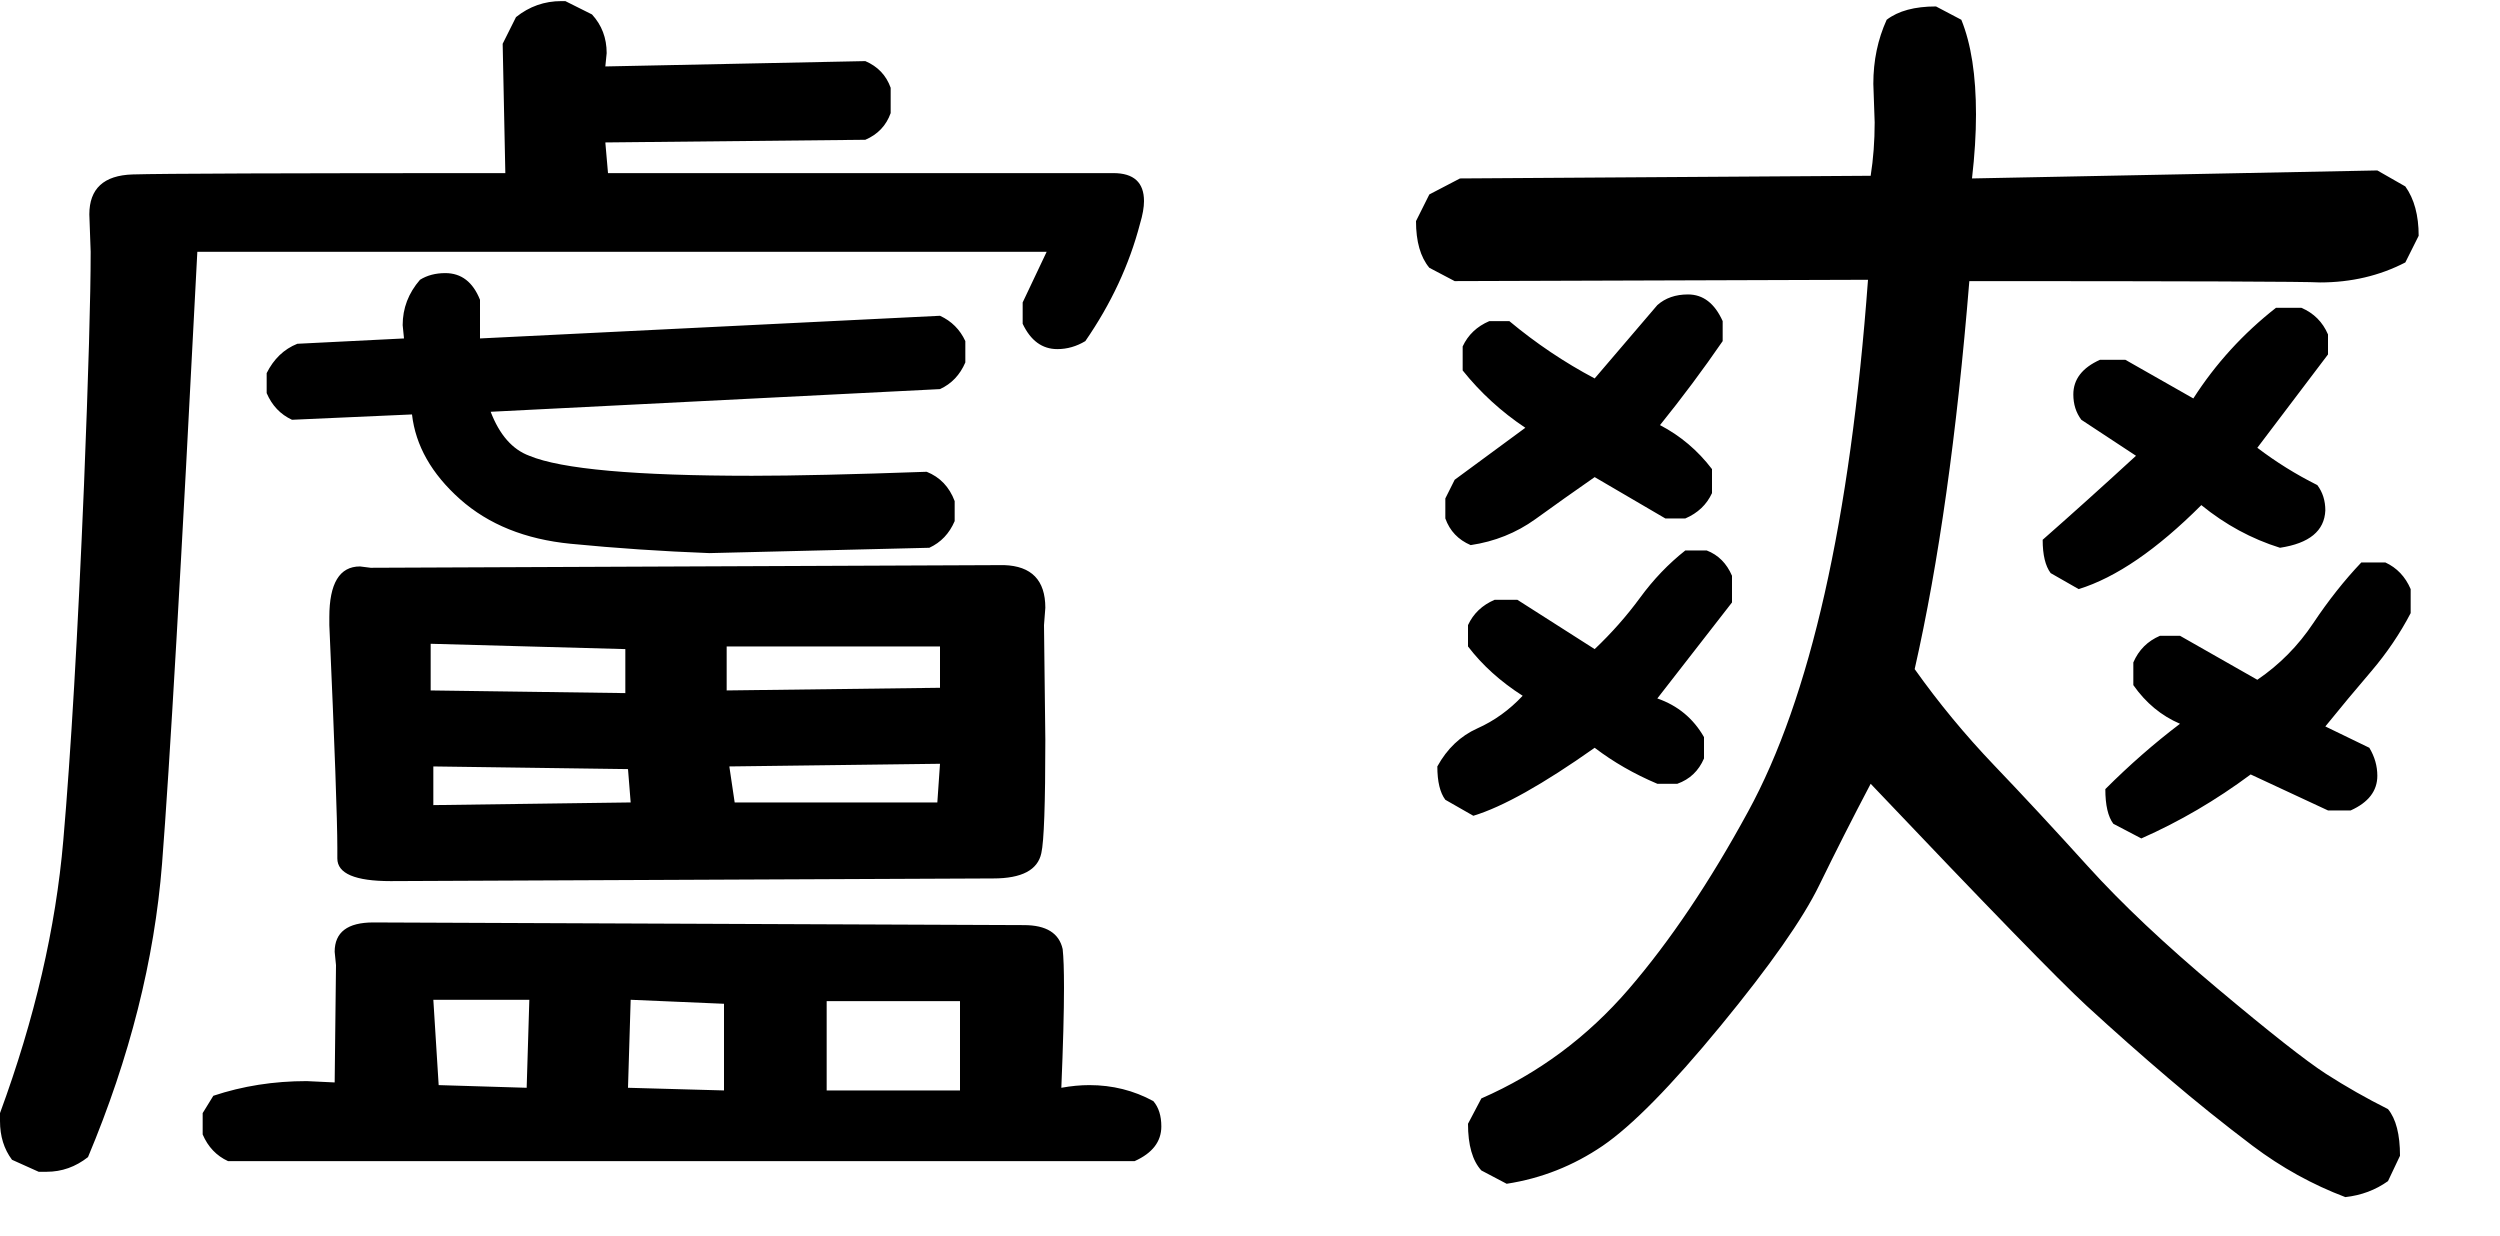<?xml version="1.0" encoding="UTF-8" standalone="no"?>
        <svg 
    viewBox="9.15 -79.875 281.25 54.675"
    width="272.1"
    height="134.55"
   xmlns="http://www.w3.org/2000/svg"
   xmlns:svg="http://www.w3.org/2000/svg">
   <path d="M14.40 9.75L14.40 9.75L13.50 9.75L10.50 8.40Q9.15 6.60 9.15 4.05L9.15 4.05L9.15 3.15Q15-12.75 16.27-27.52Q17.55-42.30 18.60-67.50L18.60-67.50Q19.35-86.25 19.35-93.75L19.35-93.75L19.20-97.95Q19.20-102.30 24.07-102.45Q28.95-102.60 66-102.60L66-102.60L65.70-117.15L67.20-120.15Q69.45-121.95 72.30-121.95L72.30-121.95L72.75-121.95L75.75-120.45Q77.40-118.65 77.40-116.10L77.40-116.10L77.25-114.60L106.50-115.20Q108.60-114.30 109.35-112.20L109.35-112.20L109.35-109.35Q108.60-107.25 106.50-106.35L106.50-106.35L77.25-106.05L77.55-102.60L134.40-102.60Q137.85-102.60 137.85-99.45L137.85-99.45Q137.85-98.40 137.40-96.90L137.40-96.90Q135.60-90 131.25-83.70L131.25-83.70Q129.75-82.80 128.10-82.80L128.10-82.80Q125.55-82.80 124.20-85.65L124.20-85.65L124.20-88.05L126.90-93.75L31.35-93.75Q28.65-41.10 27.38-24.90Q26.10-8.70 19.05 8.10L19.05 8.10Q16.95 9.75 14.40 9.75ZM136.80 8.55L136.80 8.55L34.80 8.55Q32.85 7.65 31.95 5.55L31.95 5.55L31.95 3.15L33.15 1.20Q38.10-0.45 43.65-0.45L43.65-0.45L46.80-0.30L46.95-13.50L46.80-15Q46.80-18.30 51.15-18.30L51.15-18.30L124.35-18Q128.10-18 128.70-15.30L128.70-15.30Q128.85-13.95 128.85-10.95L128.85-10.95Q128.85-6.90 128.55 0.30L128.55 0.30Q130.20 0 131.70 0L131.70 0Q135.60 0 138.90 1.80L138.90 1.80Q139.80 2.85 139.80 4.65L139.80 4.65Q139.80 7.20 136.80 8.55ZM79.80 0.30L90.60 0.60L90.60-9.15L80.10-9.60L79.80 0.30ZM102.15 0.60L117.15 0.60L117.15-9.45L102.15-9.45L102.15 0.60ZM58.50 0L68.40 0.30L68.70-9.60L57.90-9.60L58.50 0ZM120.90-23.25L53.10-22.95Q47.10-22.95 47.10-25.50L47.10-25.50L47.10-26.70Q47.10-31.35 46.20-51.75L46.20-51.75L46.20-52.65Q46.20-58.35 49.65-58.35L49.65-58.35L50.85-58.20L122.10-58.50Q126.75-58.35 126.75-53.70L126.75-53.70L126.60-51.75L126.75-38.85Q126.75-28.05 126.30-26.10L126.30-26.10Q125.70-23.25 120.90-23.25L120.90-23.25ZM57.90-35.85L57.90-31.50L80.10-31.80L79.80-35.55L57.90-35.85ZM91.80-31.80L114.60-31.80L114.90-36.15L91.20-35.85L91.80-31.80ZM57.60-44.40L79.50-44.10L79.50-49.05L57.60-49.65L57.60-44.40ZM90.90-49.35L90.90-44.40L114.90-44.70L114.90-49.35L90.90-49.35ZM113.70-60.45L88.95-59.85Q81-60.15 73.35-60.90Q65.70-61.65 60.90-65.92Q56.10-70.20 55.50-75.45L55.50-75.45L42-74.85Q40.05-75.75 39.15-77.85L39.15-77.85L39.15-80.10Q40.35-82.50 42.60-83.40L42.60-83.40L54.60-84L54.45-85.50Q54.45-88.35 56.40-90.60L56.40-90.60Q57.60-91.35 59.25-91.35L59.25-91.35Q61.95-91.35 63.15-88.35L63.15-88.35L63.15-84L114.90-86.55Q116.85-85.65 117.75-83.70L117.75-83.70L117.75-81.30Q116.85-79.20 114.90-78.30L114.90-78.30L64.35-75.75Q65.85-71.85 68.70-70.80L68.70-70.80Q74.10-68.55 93.75-68.55L93.75-68.55Q100.80-68.55 113.40-69L113.40-69Q115.65-68.10 116.55-65.70L116.55-65.70L116.55-63.45Q115.65-61.35 113.70-60.45L113.70-60.45ZM273 12.60L273 12.60Q267.45 10.50 262.57 6.83Q257.70 3.15 253.13-0.75Q248.55-4.65 243.90-8.92Q239.25-13.20 219.60-33.90L219.60-33.90Q216.60-28.20 213.82-22.50Q211.05-16.80 202.72-6.67Q194.40 3.45 189.45 6.83Q184.50 10.20 178.65 11.10L178.65 11.10L175.80 9.60Q174.30 7.95 174.30 4.35L174.30 4.35L175.80 1.50Q185.40-2.70 192.38-10.80Q199.35-18.90 205.80-30.75L205.80-30.75Q216.30-49.95 219.30-90.60L219.30-90.60L172.80-90.45L169.95-91.95Q168.45-93.75 168.45-97.20L168.45-97.20L169.95-100.20L173.40-102L219.60-102.30Q220.05-105.15 220.05-108.30L220.05-108.30L219.90-112.65Q219.90-116.55 221.40-119.85L221.40-119.85Q223.35-121.35 226.95-121.35L226.95-121.35L229.80-119.85Q231.45-115.80 231.45-109.20L231.45-109.20Q231.45-105.90 231-102L231-102L276.60-102.90L279.75-101.10Q281.25-99 281.25-95.55L281.25-95.55L279.75-92.55Q275.40-90.30 270.15-90.30L270.15-90.30Q267.75-90.45 230.70-90.45L230.70-90.45Q228.60-64.65 224.55-46.80L224.55-46.80Q228.60-41.10 233.47-36Q238.35-30.90 244.05-24.60Q249.75-18.30 258.60-10.88Q267.45-3.45 270.82-1.27Q274.20 0.90 277.80 2.70L277.80 2.70Q279.15 4.35 279.15 7.95L279.15 7.95L277.80 10.80Q275.70 12.30 273 12.60ZM250.05-27.75L250.05-27.75L246.90-29.40Q246-30.60 246-33.30L246-33.30Q250.05-37.35 254.40-40.65L254.40-40.65Q251.25-42 249.15-45L249.15-45L249.15-47.55Q250.05-49.65 252.15-50.55L252.15-50.55L254.40-50.55L263.10-45.60Q266.85-48.15 269.40-51.98Q271.95-55.80 274.80-58.80L274.80-58.80L277.50-58.80Q279.45-57.90 280.35-55.80L280.35-55.80L280.35-53.10Q278.55-49.65 275.93-46.57Q273.30-43.50 270.75-40.35L270.75-40.35L275.70-37.95Q276.60-36.45 276.60-34.80L276.60-34.80Q276.60-32.25 273.60-30.90L273.60-30.90L271.05-30.90L262.35-34.95Q256.50-30.60 250.05-27.75ZM174.90-30.30L174.90-30.30L171.75-32.10Q170.85-33.30 170.85-35.85L170.85-35.85Q172.50-38.85 175.35-40.13Q178.20-41.40 180.45-43.80L180.45-43.80Q176.70-46.20 174.30-49.35L174.30-49.35L174.30-51.75Q175.20-53.70 177.30-54.60L177.30-54.60L179.85-54.60L188.55-49.05Q191.40-51.75 193.65-54.82Q195.90-57.90 198.75-60.15L198.75-60.15L201.15-60.15Q203.10-59.40 204-57.30L204-57.30L204-54.30L195.60-43.50Q199.05-42.30 200.85-39.15L200.85-39.15L200.85-36.75Q199.95-34.65 197.85-33.90L197.85-33.90L195.60-33.90Q191.70-35.55 188.55-37.95L188.55-37.95Q179.85-31.80 174.90-30.30ZM243-55.80L243-55.80L239.85-57.60Q238.95-58.80 238.95-61.35L238.95-61.35Q243.90-65.70 249.45-70.80L249.45-70.80L243.30-74.85Q242.40-76.05 242.40-77.70L242.40-77.70Q242.40-80.25 245.40-81.60L245.40-81.60L248.25-81.60L255.90-77.25Q259.65-83.10 265.20-87.45L265.20-87.45L268.05-87.45Q270.15-86.55 271.05-84.45L271.05-84.45L271.05-82.20L263.10-71.70Q266.25-69.30 269.85-67.50L269.85-67.50Q270.75-66.30 270.75-64.65L270.75-64.65Q270.60-61.20 265.65-60.45L265.65-60.45Q260.85-61.95 256.80-65.25L256.80-65.25Q249.30-57.75 243-55.80ZM174.60-60.75L174.60-60.75Q172.50-61.65 171.75-63.75L171.75-63.75L171.75-66L172.80-68.10L180.75-73.95Q176.70-76.65 173.70-80.40L173.70-80.40L173.70-83.10Q174.60-85.05 176.70-85.95L176.70-85.95L178.95-85.95Q183.45-82.20 188.55-79.50L188.55-79.50L195.60-87.75Q196.95-88.95 199.05-88.95L199.05-88.95Q201.60-88.95 202.95-85.95L202.95-85.95L202.95-83.70Q199.65-78.90 195.90-74.25L195.90-74.25Q199.35-72.45 201.75-69.30L201.75-69.30L201.75-66.60Q200.85-64.65 198.75-63.75L198.75-63.75L196.50-63.75L188.55-68.40Q185.10-66 181.88-63.67Q178.65-61.35 174.60-60.75Z"/>
    </svg>
        